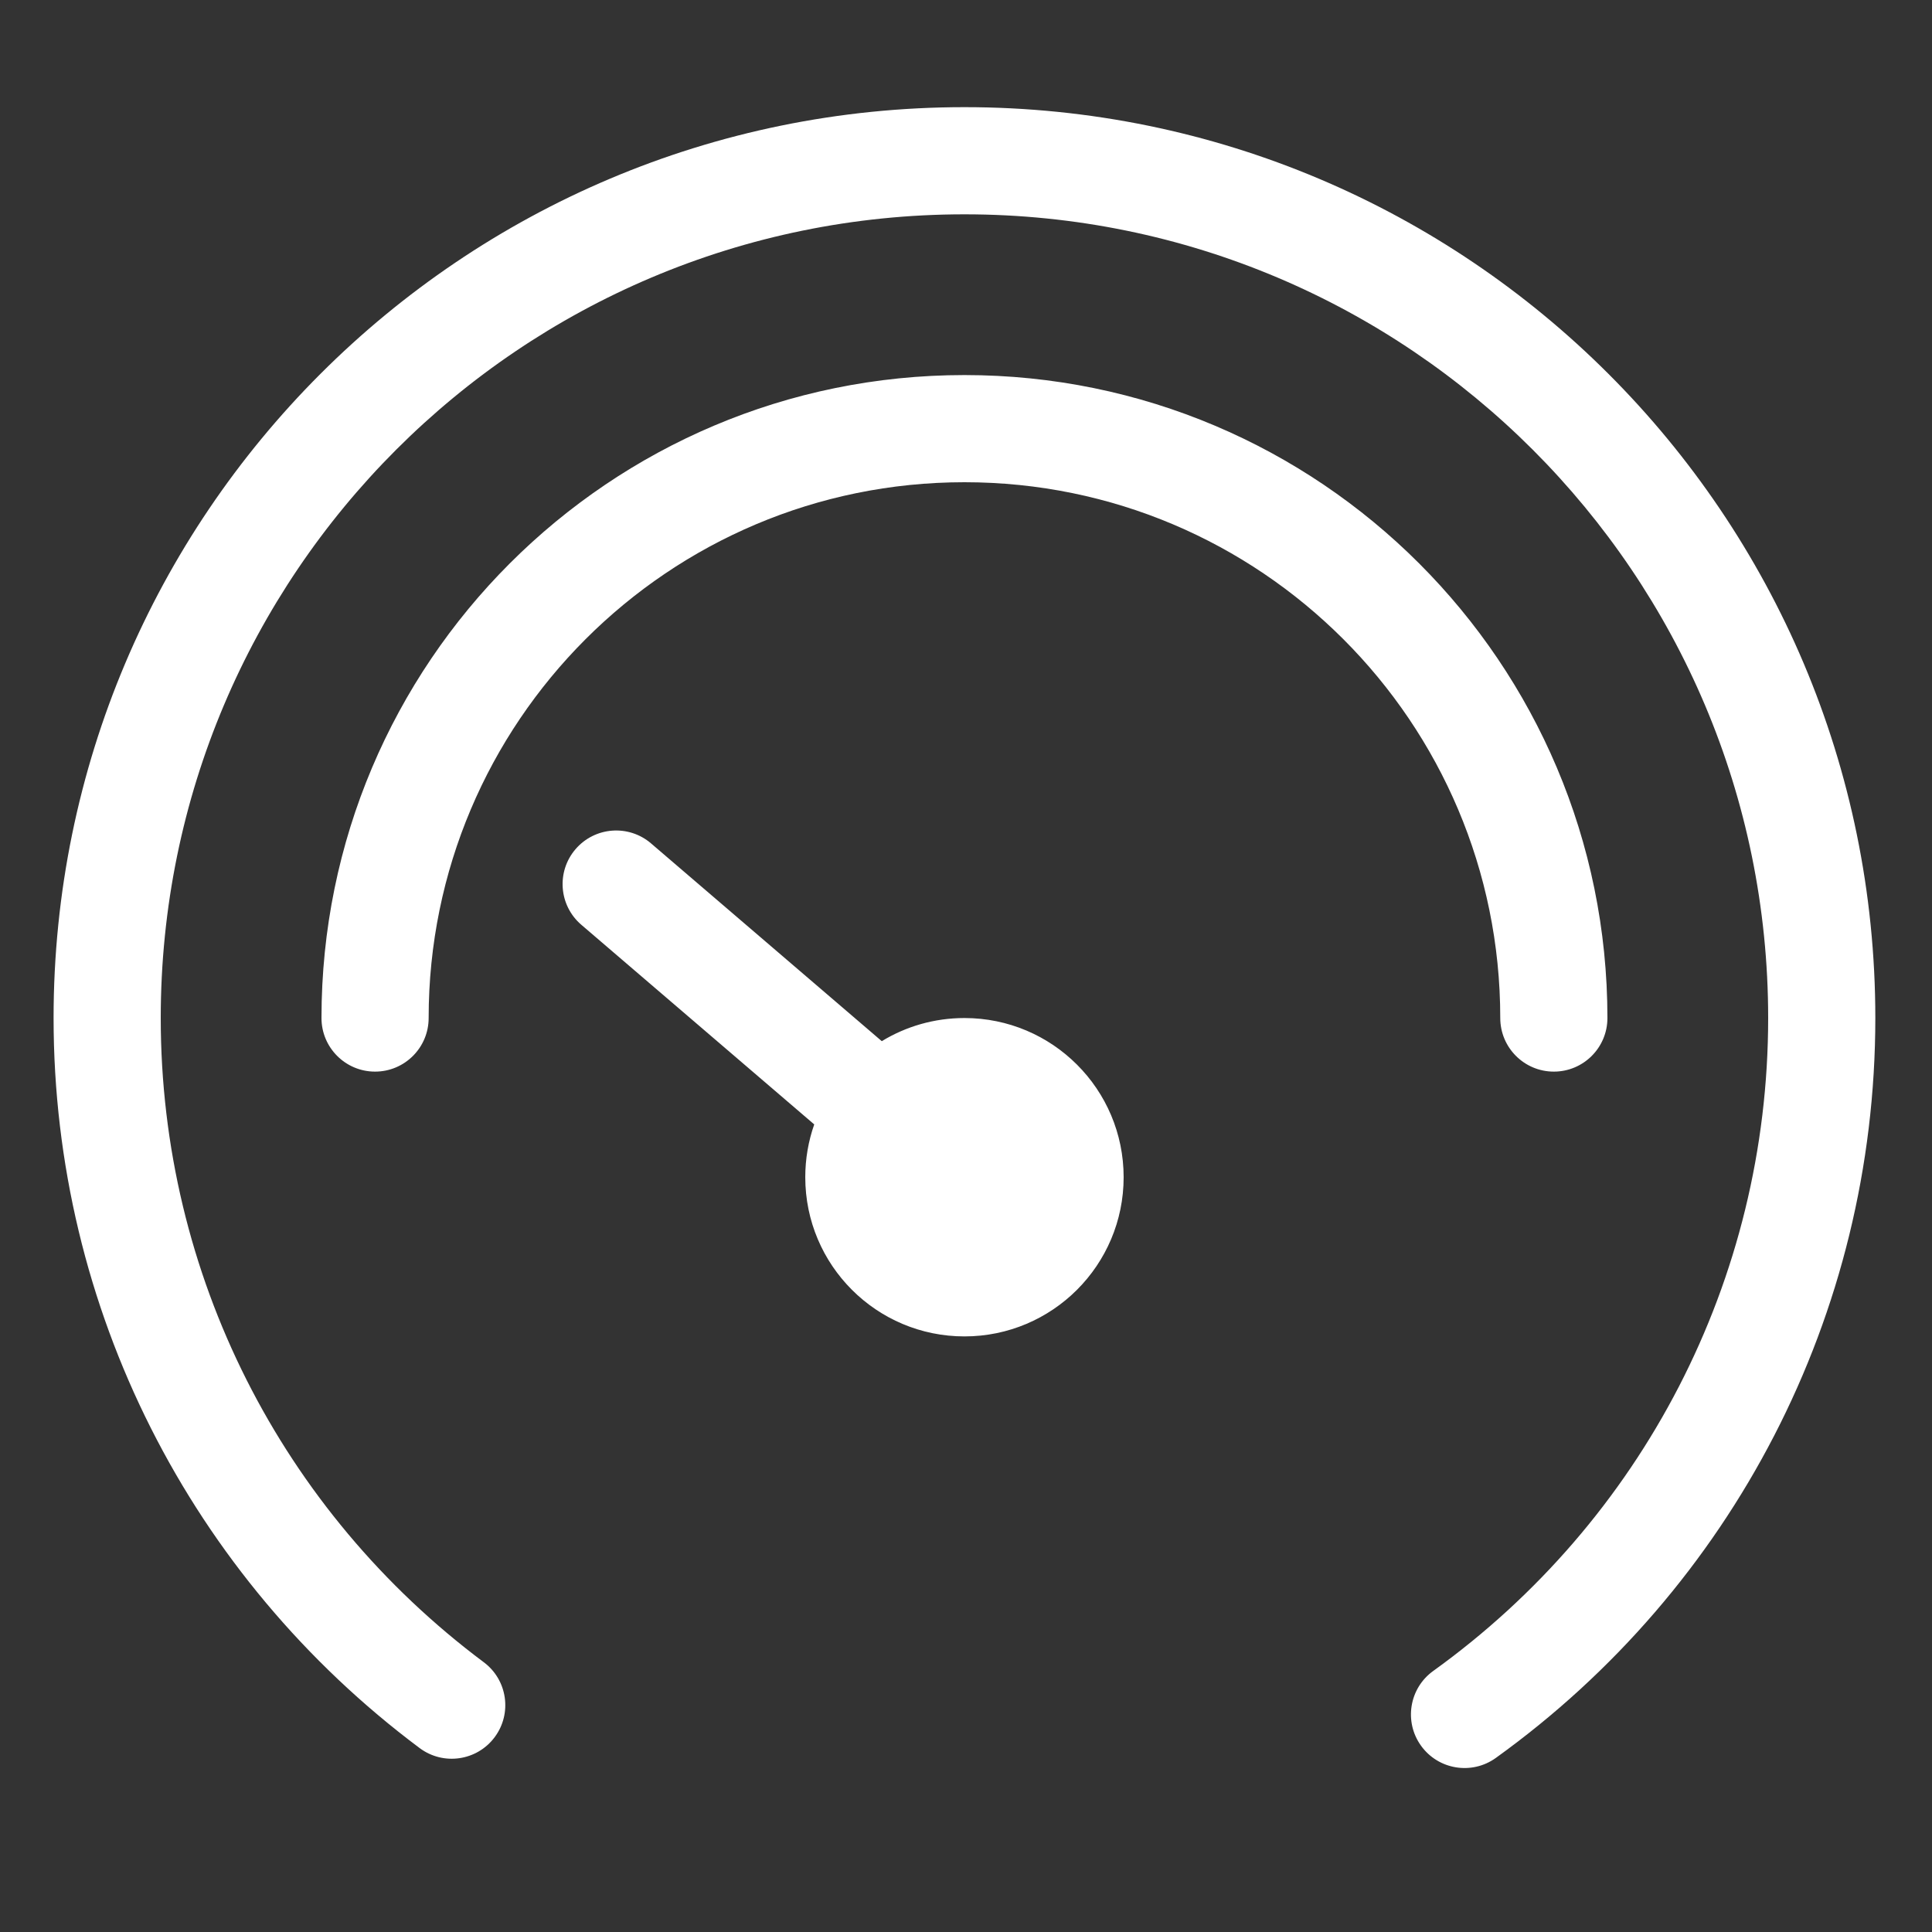 <?xml version="1.0" standalone="no"?><!DOCTYPE svg PUBLIC "-//W3C//DTD SVG 1.1//EN" "http://www.w3.org/Graphics/SVG/1.1/DTD/svg11.dtd"><svg width="200" height="200" viewBox="0 0 200 200" version="1.1" xmlns="http://www.w3.org/2000/svg" xmlns:xlink="http://www.w3.org/1999/xlink"><rect x="0" y="0" width="200" height="200" fill="#333333" stroke="none"/><defs><style type="text/css"><![CDATA[
@font-face { font-family: ifont; src: url("//at.alicdn.com/t/font_1442373896_4754455.eot?#iefix") format("embedded-opentype"), url("//at.alicdn.com/t/font_1442373896_4754455.woff") format("woff"), url("//at.alicdn.com/t/font_1442373896_4754455.ttf") format("truetype"), url("//at.alicdn.com/t/font_1442373896_4754455.svg#ifont") format("svg"); }

]]></style></defs><g class="transform-group"><g transform="scale(0.195, 0.195)"><path d="M853.333 540.444C853.333 351.931 700.513 199.111 512 199.111 323.487 199.111 170.667 351.931 170.667 540.444 170.667 556.154 183.402 568.889 199.111 568.889 214.821 568.889 227.556 556.154 227.556 540.444 227.556 383.35 354.906 256 512 256 669.094 256 796.444 383.35 796.444 540.444 796.444 556.154 809.179 568.889 824.889 568.889 840.598 568.889 853.333 556.154 853.333 540.444L853.333 540.444ZM468.107 552.723 345.623 447.737C333.695 437.513 315.738 438.894 305.514 450.822 295.291 462.749 296.672 480.706 308.6 490.93L432.254 596.919C429.17 605.691 427.493 615.125 427.493 624.951 427.493 671.623 465.328 709.458 512 709.458 558.672 709.458 596.507 671.623 596.507 624.951 596.507 578.279 558.672 540.444 512 540.444 495.926 540.444 480.9 544.932 468.107 552.723ZM794.086 933.238C919.603 842.947 995.556 698.031 995.556 540.444 995.556 273.384 779.06 56.889 512 56.889 244.94 56.889 28.444 273.384 28.444 540.444 28.444 694.903 101.395 837.28 222.771 928 235.354 937.405 253.179 934.829 262.584 922.245 271.989 909.662 269.413 891.838 256.83 882.433 149.672 802.341 85.333 676.77 85.333 540.444 85.333 304.803 276.359 113.778 512 113.778 747.641 113.778 938.667 304.803 938.667 540.444 938.667 679.529 871.677 807.344 760.865 887.056 748.113 896.23 745.211 914.005 754.385 926.757 763.559 939.51 781.333 942.411 794.086 933.238L794.086 933.238Z" fill="#FFFFFF"></path></g></g></svg>